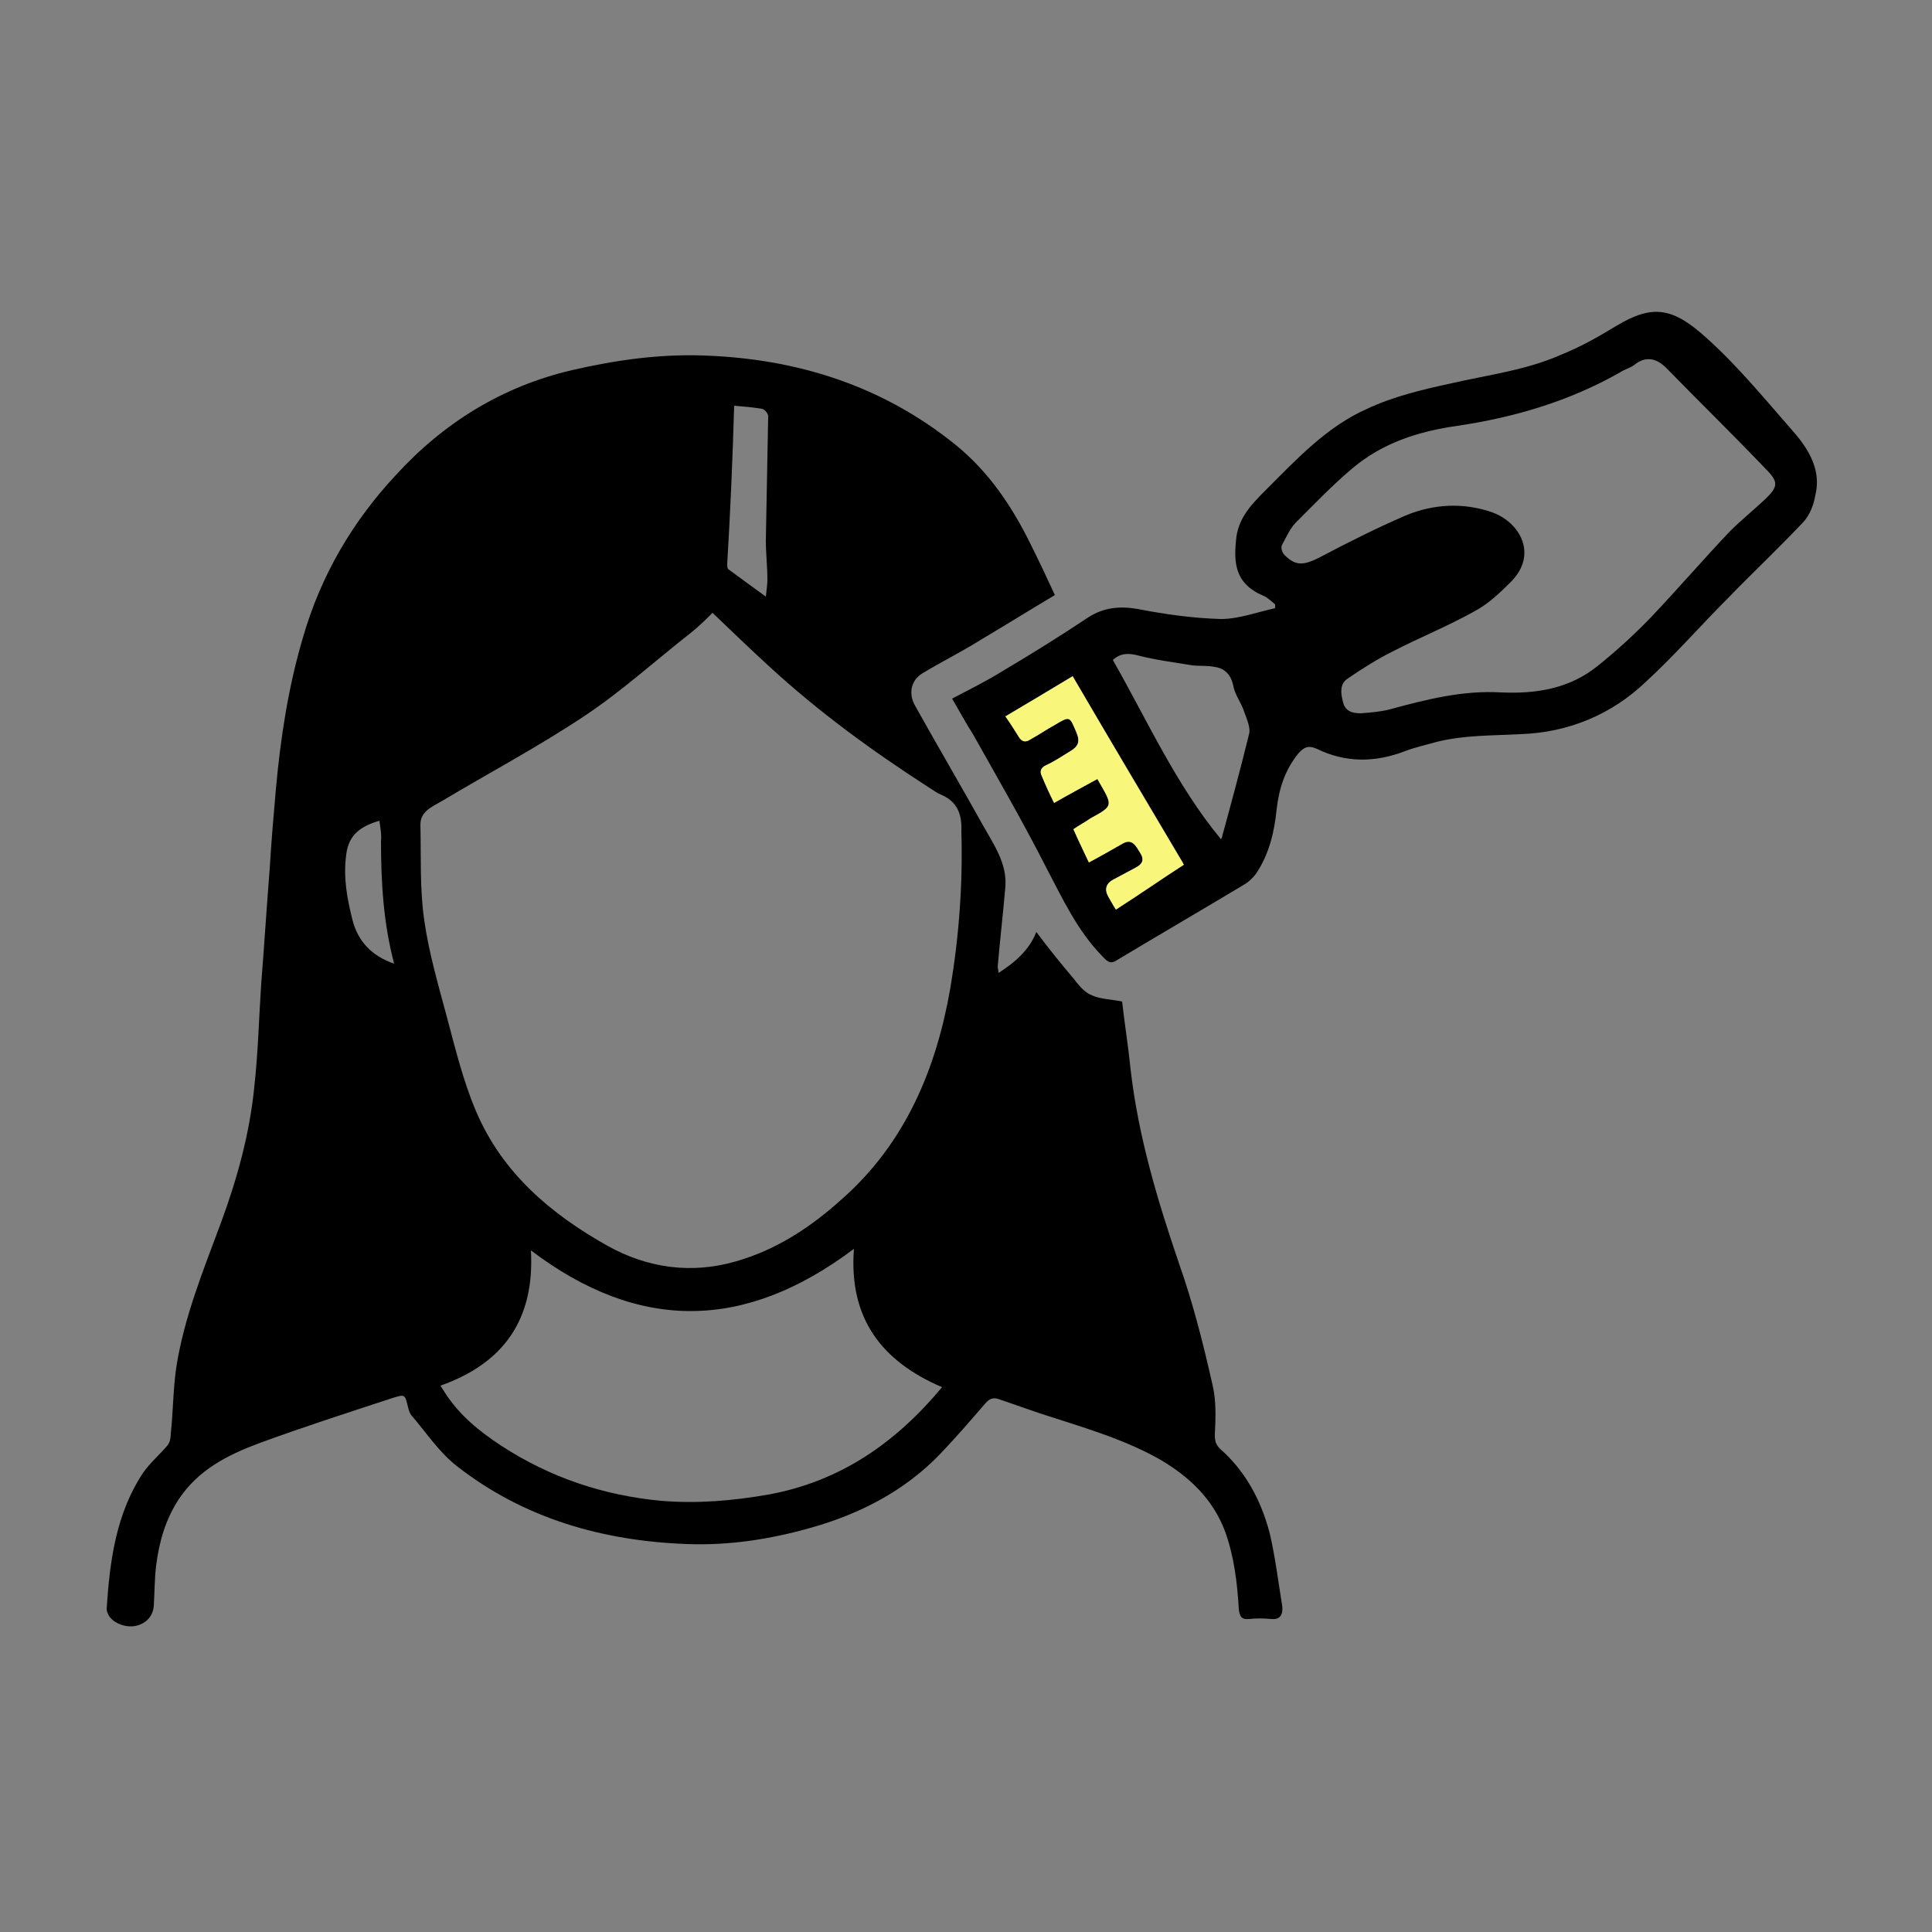 <?xml version="1.0" encoding="utf-8"?>
<!-- Generator: Adobe Illustrator 23.1.0, SVG Export Plug-In . SVG Version: 6.00 Build 0)  -->
<svg version="1.1" id="Layer_1" xmlns="http://www.w3.org/2000/svg" xmlns:xlink="http://www.w3.org/1999/xlink" x="0px" y="0px"
	 viewBox="0 0 250 250" style="enable-background:new 0 0 250 250;" xml:space="preserve">
<rect x="0" y="0" width="250" height="250" fill="#808080" stroke="none"/>
<style type="text/css">
	.st0{fill:#F8F77B;}
</style>
<g>
	<path d="M165.9,207.7c-0.5-3.1-0.9-6.3-1.6-9.3c-1.1-4.2-3.1-8-6.4-10.9c-0.5-0.5-0.7-0.9-0.7-1.8c0.1-2.2,0.2-4.4-0.3-6.5
		c-1.2-5.3-2.5-10.5-4.3-15.6c-2.8-8.2-5.3-16.5-6.3-25.2c-0.3-3-0.8-6.1-1.1-8.8c-1.4-0.3-2.8-0.3-3.9-0.8c-1-0.4-1.7-1.3-2.4-2.2
		c-1.7-2-3.3-4-4.8-6c-0.9,2.3-2.7,3.9-4.9,5.3c0-0.4-0.1-0.6-0.1-0.8c0.3-3.5,0.7-6.9,1-10.4c0.2-3-1.5-5.4-2.9-7.9
		c-2.9-5.2-5.9-10.3-8.8-15.5c-0.9-1.6-0.5-3.3,1-4.2c2.5-1.5,5.1-2.8,7.5-4.3c3.2-1.9,6.4-3.9,9.6-5.8c-1.1-2.4-2.1-4.5-3.1-6.5
		c-2.4-4.9-5.4-9.4-9.7-12.9C114.2,49.9,103.1,46.4,91,46c-5.7-0.2-11.4,0.6-17,1.9C65,50,57.4,54.7,51.2,61.5c-5.6,6-9.7,13-12,21
		c-1.9,6.4-2.9,13-3.5,19.6c-0.3,3.4-0.6,6.9-0.8,10.3c-0.4,5-0.7,9.9-1.1,14.9c-0.3,4.5-0.4,8.9-0.9,13.4c-0.6,6-2.2,11.8-4.3,17.5
		c-2.3,6.2-4.8,12.3-5.8,18.8c-0.4,2.8-0.4,5.7-0.7,8.5c0,0.5-0.1,1.1-0.4,1.5c-1,1.2-2.3,2.3-3.2,3.6c-3.5,5.3-4.3,11.4-4.7,17.6
		c0,0.2,0.1,0.5,0.2,0.7c0.5,1.1,2.4,1.9,3.9,1.4c1.2-0.4,1.9-1.3,2-2.5c0.1-1.7,0.1-3.5,0.3-5.2c0.4-3.1,1.2-6,3-8.7
		c2.5-3.7,6.2-5.6,10.2-7.1c5.7-2.1,11.6-4,17.4-5.9c1.6-0.5,1.6-0.5,2,1.2c0.1,0.4,0.2,0.7,0.4,1c1.9,2.2,3.6,4.8,5.9,6.6
		c8.7,6.8,18.9,9.7,29.8,10.1c5.4,0.2,10.7-0.6,16-2.1c6.4-1.8,12.2-4.8,16.8-9.6c2-2.1,3.9-4.3,5.8-6.5c0.6-0.7,1.1-0.8,1.9-0.5
		c1.7,0.6,3.5,1.2,5.2,1.8c5.2,1.7,10.6,3.2,15.4,5.9c3.8,2.2,6.9,5.1,8.5,9.3c1.2,3.3,1.6,6.7,1.8,10.1c0.1,0.9,0.3,1.4,1.3,1.3
		c1-0.1,1.9-0.1,2.9,0C165.5,209.6,166.1,209.1,165.9,207.7z M45.6,119c-0.7-2.8-1.2-5.5-0.8-8.4c0.3-2.6,1.9-3.7,4.3-4.4
		c0.1,0.9,0.3,1.8,0.2,2.6c0,5.3,0.3,10.6,1.7,15.9C48.1,123.7,46.3,121.8,45.6,119z M95,52.5c1.2,0.1,2.4,0.2,3.6,0.4
		c0.4,0.1,0.9,0.7,0.8,1.1c-0.1,5.3-0.2,10.6-0.3,15.9c0,1.7,0.2,3.4,0.2,5.1c0,0.6-0.1,1.3-0.2,2.2c-1.8-1.3-3.3-2.4-4.8-3.5
		c-0.2-0.1-0.2-0.5-0.2-0.7C94.5,66.3,94.8,59.5,95,52.5z M99.4,193.4c-4.6,0.8-9.2,1.2-13.9,0.8c-7.4-0.7-14.3-3-20.6-7.1
		c-2.9-1.9-5.5-4-7.4-7c-0.2-0.3-0.3-0.5-0.5-0.8c8.2-2.9,12.2-8.6,11.7-17.5c14,10.6,27.7,10.4,41.8-0.2
		c-0.7,9.1,3.7,14.6,11.4,17.9C116,186.6,108.8,191.7,99.4,193.4z M123,127.7c-1.8,10.5-5.8,20.2-14.1,27.5c-4,3.6-8.4,6.5-13.6,8
		c-5.8,1.7-11.5,0.9-16.7-2c-7.3-4.1-13.6-9.4-17-17.4c-1.7-4-2.7-8.2-3.8-12.3c-1.1-4.1-2.3-8.2-2.9-12.4
		c-0.6-4.1-0.4-8.3-0.5-12.4c0-1.7,1.5-2.3,2.7-3c6.2-3.7,12.6-7.1,18.6-11.1c4.8-3.2,9.2-7.2,13.8-10.8c1-0.8,2-1.8,2.7-2.5
		c2.5,2.4,4.9,4.7,7.3,6.9c6.4,5.9,13.4,11,20.7,15.7c0.5,0.3,1,0.7,1.5,0.9c2.2,0.9,2.8,2.6,2.7,4.8
		C124.6,114.3,124.1,121.1,123,127.7z"/>
	<path d="M232.1,55.9c-3.6-4.1-7.1-8.4-11.2-12.1c-4.4-4-7-4.5-11.8-1.6c-2.3,1.4-4.6,2.7-7.1,3.7c-4.5,2-9.4,2.6-14.2,3.7
		c-3.7,0.8-7.5,1.7-10.9,3.3c-5.2,2.3-9.1,6.5-13.1,10.5c-1.7,1.7-3.4,3.4-3.8,6c-0.4,3.3-0.3,6.1,3.5,7.7c0.5,0.2,1,0.7,1.5,1.1
		c0,0.2,0,0.4,0,0.5c-2.3,0.5-4.7,1.4-7,1.4c-3.6-0.1-7.2-0.6-10.8-1.3c-2.3-0.4-4.4-0.2-6.4,1.1c-3.6,2.4-7.3,4.7-11,6.9
		c-2.1,1.3-4.3,2.4-6.6,3.6c1,1.7,1.8,3.2,2.7,4.6c3.2,5.7,6.5,11.4,9.5,17.3c2.1,4,4,8.1,7.2,11.4c0.6,0.6,1,1.2,2,0.5
		c5.5-3.3,11-6.5,16.5-9.8c0.5-0.3,1-0.8,1.4-1.3c1.7-2.5,2.4-5.4,2.7-8.4c0.3-2.7,1.1-5.1,2.8-7.2c0.7-0.8,1.3-1.1,2.4-0.6
		c3.7,1.8,7.5,1.8,11.4,0.3c1.3-0.5,2.7-0.8,4.1-1.2c3.6-0.9,7.2-0.8,10.8-1c6.2-0.2,11.8-2.5,16.3-6.8c3.7-3.4,7-7.2,10.6-10.8
		c3.2-3.3,6.6-6.5,9.8-9.9c0.8-0.9,1.3-2.2,1.5-3.4C235.7,60.9,234.1,58.2,232.1,55.9z M144.4,117.7c-0.4-0.6-0.7-1.2-1-1.7
		c-0.5-0.9-0.3-1.7,0.7-2.2c0.9-0.5,1.9-1,2.8-1.5c1-0.5,1.2-1.1,0.6-2c-0.5-0.8-1-1.9-2.3-1.1c-1.4,0.8-2.8,1.6-4.3,2.4
		c-0.6-1.3-1.3-2.7-2-4.3c0.7-0.5,1.5-0.9,2.2-1.4c3.1-1.7,2.9-1.6,0.9-5.1c-1.8,1-3.7,2-5.6,3.1c-0.6-1.2-1.1-2.3-1.6-3.5
		c-0.3-0.6-0.1-1.1,0.6-1.4c1.1-0.5,2.1-1.2,3.1-1.8c1-0.6,1.3-1.2,0.8-2.4c-0.9-2.1-0.8-2.2-2.8-1c-1.1,0.6-2.1,1.3-3.2,1.9
		c-0.6,0.4-1.1,0.3-1.5-0.4c-0.5-0.8-1-1.6-1.7-2.6c2.9-1.7,5.7-3.4,8.7-5.2c4.8,8.2,9.6,16.2,14.3,24.2
		C150.4,113.8,147.5,115.7,144.4,117.7z M161.6,95.1c-1.1,4.5-2.3,8.9-3.5,13.3c0,0.1-0.1,0.1-0.1,0.2c-5.8-7-9.5-15.3-14-23.2
		c1-0.9,2-0.9,3.2-0.6c2.3,0.6,4.7,0.9,7.1,1.3c0.9,0.1,1.9,0,2.9,0.2c1.3,0.2,2.1,1,2.4,2.5c0.2,1.1,1,2.1,1.4,3.3
		C161.3,93,161.9,94.2,161.6,95.1z M228.3,64.7c-1.5,1.4-3.1,2.7-4.5,4.1c-3.4,3.6-6.6,7.3-10,10.9c-2.2,2.3-4.6,4.5-7.1,6.5
		c-3.6,2.9-7.9,3.6-12.4,3.4c-5-0.3-9.7,0.9-14.5,2.2c-1.2,0.3-2.4,0.4-3.7,0.5c-1,0-2-0.2-2.3-1.4c-0.3-1.1-0.5-2.4,0.6-3.1
		c1.9-1.3,3.8-2.5,5.8-3.5c3.5-1.8,7.2-3.3,10.6-5.2c1.7-0.9,3.2-2.3,4.6-3.7c3.7-3.6,1.3-7.8-2.3-9.1c-3.7-1.3-7.6-1.1-11.2,0.4
		c-3.7,1.6-7.3,3.4-10.9,5.3c-2.3,1.2-3.3,1.3-4.8-0.2c-0.3-0.3-0.5-1-0.3-1.3c0.6-1.1,1.1-2.3,2-3.1c2.3-2.3,4.6-4.7,7.1-6.8
		c3.9-3.3,8.6-4.8,13.6-5.5c7.4-1.1,14.5-3.2,21-6.9c0.6-0.4,1.4-0.6,1.9-1c1.5-1.2,2.9-0.8,4.1,0.4c4.3,4.4,8.7,8.7,12.9,13.1
		C230.2,62.4,230.1,63,228.3,64.7z"/>
	<path class="st0" d="M153.2,111.9c-2.8,1.8-5.7,3.8-8.8,5.8c-0.4-0.6-0.7-1.2-1-1.7c-0.5-0.9-0.3-1.7,0.7-2.2
		c0.9-0.5,1.9-1,2.8-1.5c1-0.5,1.2-1.1,0.6-2c-0.5-0.8-1-1.9-2.3-1.1c-1.4,0.8-2.8,1.6-4.3,2.4c-0.6-1.3-1.3-2.7-2-4.3
		c0.7-0.5,1.5-0.9,2.2-1.4c3.1-1.7,2.9-1.6,0.9-5.1c-1.8,1-3.7,2-5.6,3.1c-0.6-1.2-1.1-2.3-1.6-3.5c-0.3-0.6-0.1-1.1,0.6-1.4
		c1.1-0.5,2.1-1.2,3.1-1.8c1-0.6,1.3-1.2,0.8-2.4c-0.9-2.1-0.8-2.2-2.8-1c-1.1,0.6-2.1,1.3-3.2,1.9c-0.6,0.4-1.1,0.3-1.5-0.4
		c-0.5-0.8-1-1.6-1.7-2.6c2.9-1.7,5.7-3.4,8.7-5.2C143.7,95.9,148.5,104,153.2,111.9z"/>
</g>
</svg>
